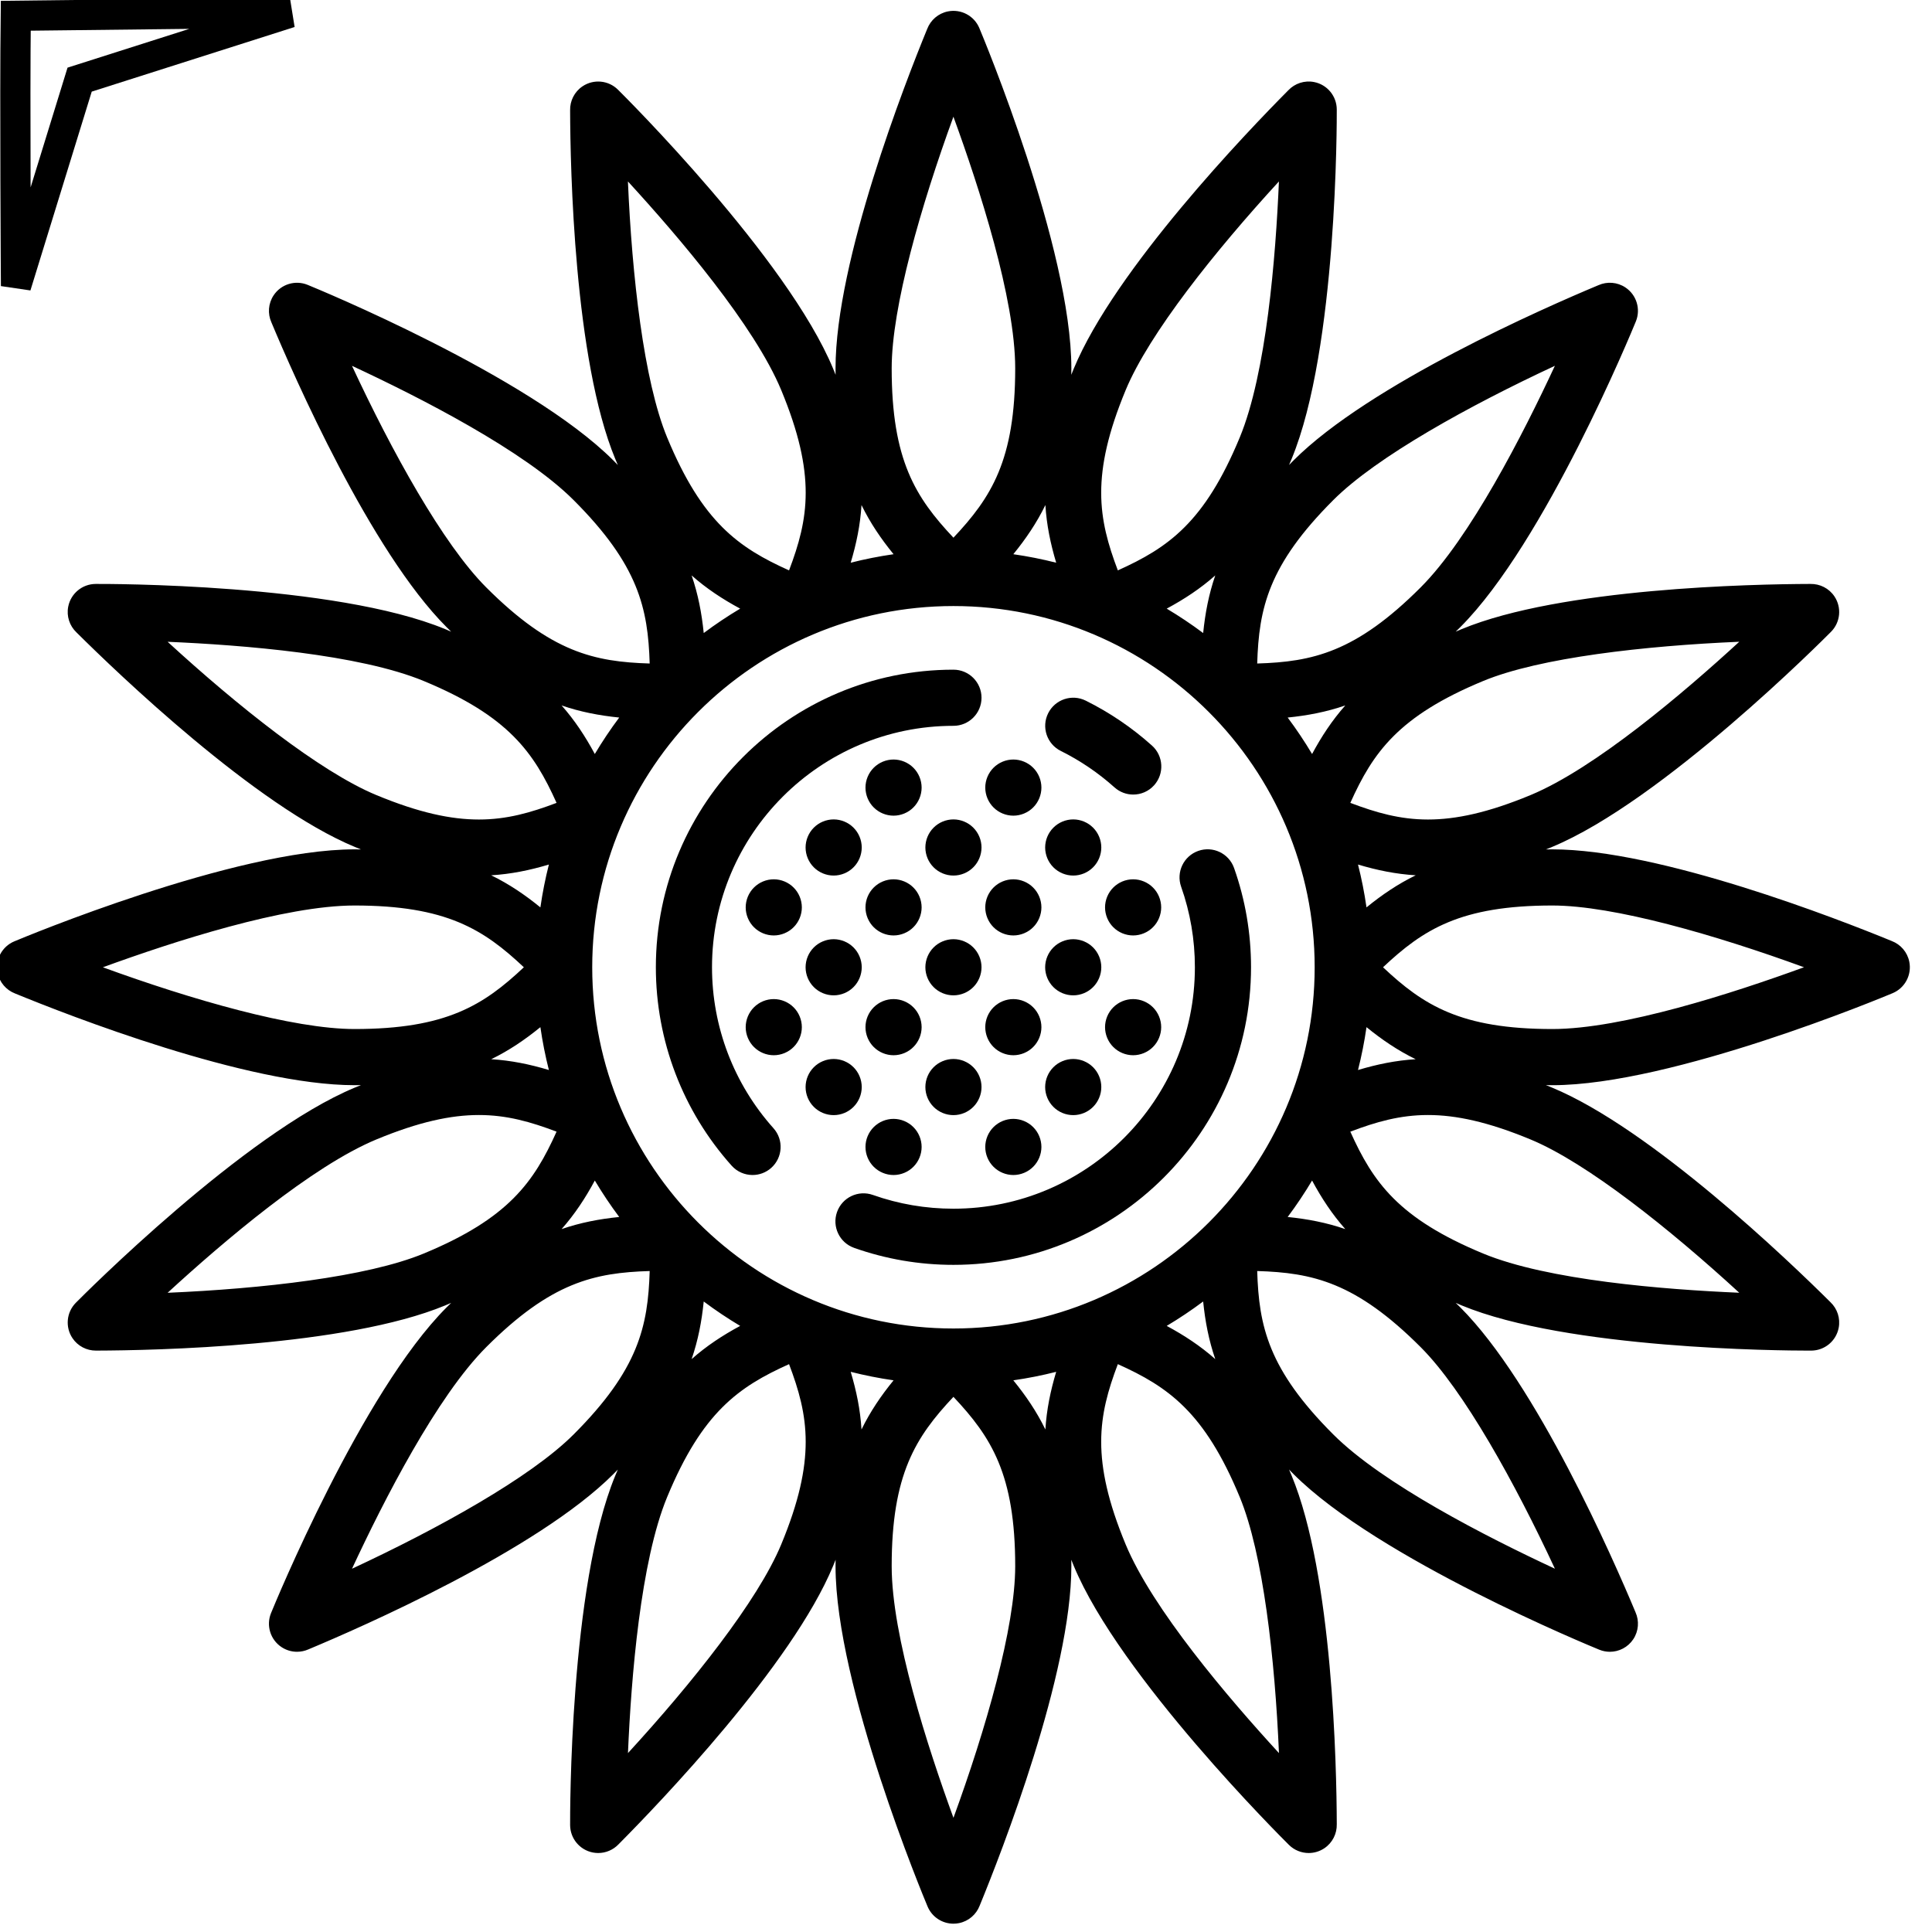 <?xml version="1.0" encoding="UTF-8" standalone="no"?>
<!-- Generator: Adobe Illustrator 17.1.0, SVG Export Plug-In . SVG Version: 6.00 Build 0)  -->

<svg
   version="1.1"
   id="Capa_1"
   x="0px"
   y="0px"
   viewBox="0 0 32 32"
   xml:space="preserve"
   sodipodi:docname="cursor.svg"
   width="32"
   height="32"
   inkscape:version="1.1.2 (1:1.1+202202050950+0a00cf5339)"
   xmlns:inkscape="http://www.inkscape.org/namespaces/inkscape"
   xmlns:sodipodi="http://sodipodi.sourceforge.net/DTD/sodipodi-0.dtd"
   xmlns="http://www.w3.org/2000/svg"
   xmlns:svg="http://www.w3.org/2000/svg"><defs
   id="defs87" /><sodipodi:namedview
   id="namedview85"
   pagecolor="#ffffff"
   bordercolor="#666666"
   borderopacity="1.0"
   inkscape:pageshadow="2"
   inkscape:pageopacity="0.0"
   inkscape:pagecheckerboard="0"
   showgrid="false"
   inkscape:zoom="68.132938"
   inkscape:cx="0.24217362"
   inkscape:cy="3.2143044"
   inkscape:window-width="1366"
   inkscape:window-height="719"
   inkscape:window-x="0"
   inkscape:window-y="25"
   inkscape:window-maximized="1"
   inkscape:current-layer="Capa_1"
   showguides="true"
   inkscape:guide-bbox="true"><sodipodi:guide
     position="4.022,27.978"
     orientation="-0.707,-0.707"
     id="guide861" /></sodipodi:namedview>
<g
   id="g52"
   transform="matrix(0.062,0,0,0.062,-0.049,0.18)">
	<path
   d="m 510.853,254.019 c -0.518,-2.573 -2.317,-4.615 -4.653,-5.517 l -0.172,-0.071 C 492.066,242.7 444.274,224 415.501,224 c -0.583,0 -1.146,0.01 -1.717,0.017 0.529,-0.212 1.054,-0.421 1.592,-0.644 29.57,-12.249 72.752,-55.66 74.576,-57.501 2.51,-2.536 2.887,-6.489 0.9,-9.453 -1.463,-2.182 -3.898,-3.372 -6.414,-3.323 h -0.184 c -15.092,0.048 -66.401,1.059 -92.988,12.072 -0.541,0.224 -1.059,0.45 -1.586,0.675 0.409,-0.4 0.816,-0.792 1.23,-1.207 22.633,-22.632 45.915,-79.264 46.895,-81.664 1.35,-3.306 0.182,-7.105 -2.792,-9.082 -2.186,-1.453 -4.903,-1.625 -7.191,-0.611 l -0.171,0.072 c -13.925,5.82 -60.942,26.391 -81.288,46.737 -0.414,0.414 -0.806,0.821 -1.207,1.23 0.225,-0.527 0.451,-1.045 0.675,-1.586 12.249,-29.57 12.086,-90.801 12.074,-93.393 -0.018,-3.574 -2.555,-6.639 -6.063,-7.324 -2.573,-0.502 -5.145,0.378 -6.868,2.188 l -0.133,0.134 c -10.638,10.707 -46.204,47.705 -57.214,74.286 -0.224,0.541 -0.431,1.066 -0.644,1.597 C 286.989,96.648 287,96.083 287,95.498 287,63.491 263.418,6.983 262.415,4.594 c -1.382,-3.293 -4.897,-5.151 -8.396,-4.448 -2.573,0.518 -4.615,2.317 -5.517,4.653 l -0.071,0.172 c -5.731,13.964 -24.43,61.756 -24.43,90.529 0,0.585 0.01,1.15 0.017,1.722 -0.213,-0.531 -0.42,-1.057 -0.644,-1.597 -12.249,-29.57 -55.66,-72.752 -57.501,-74.576 -2.535,-2.51 -6.488,-2.888 -9.453,-0.9 -2.182,1.463 -3.383,3.908 -3.323,6.414 v 0.184 c 0.048,15.092 1.059,66.401 12.072,92.988 0.224,0.541 0.45,1.059 0.675,1.586 -0.4,-0.409 -0.792,-0.816 -1.207,-1.23 C 142.005,97.458 85.373,74.176 82.973,73.196 c -3.305,-1.351 -7.105,-0.182 -9.082,2.792 -1.453,2.187 -1.625,4.903 -0.61,7.192 l 0.071,0.17 c 5.82,13.925 26.391,60.942 46.737,81.288 0.414,0.414 0.821,0.806 1.23,1.207 -0.527,-0.225 -1.045,-0.451 -1.586,-0.675 -29.571,-12.249 -90.801,-12.09 -93.393,-12.074 -3.574,0.018 -6.639,2.555 -7.324,6.063 -0.503,2.574 0.379,5.146 2.19,6.871 l 0.132,0.131 c 10.707,10.638 47.705,46.204 74.286,57.214 0.538,0.223 1.063,0.432 1.592,0.644 C 96.647,224.01 96.084,224 95.501,224 63.494,224 6.986,247.582 4.597,248.585 c -3.292,1.383 -5.153,4.896 -4.448,8.396 0.518,2.573 2.317,4.615 4.653,5.517 l 0.172,0.071 C 18.936,268.3 66.728,287 95.501,287 c 0.585,0 1.15,-0.01 1.722,-0.017 -0.531,0.213 -1.057,0.42 -1.597,0.644 -29.57,12.249 -72.752,55.66 -74.576,57.501 -2.51,2.536 -2.887,6.489 -0.9,9.453 1.428,2.13 3.791,3.325 6.233,3.325 0.06,0 0.12,-0.001 0.181,-0.002 h 0.184 c 15.092,-0.048 66.401,-1.059 92.988,-12.072 0.541,-0.224 1.059,-0.45 1.586,-0.675 -0.409,0.4 -0.816,0.792 -1.23,1.207 -22.633,22.632 -45.915,79.264 -46.895,81.664 -1.35,3.306 -0.182,7.105 2.792,9.082 1.267,0.842 2.712,1.253 4.149,1.253 1.042,0 2.08,-0.216 3.042,-0.643 l 0.171,-0.072 c 13.925,-5.82 60.942,-26.391 81.288,-46.737 0.414,-0.414 0.806,-0.821 1.207,-1.23 -0.225,0.527 -0.451,1.045 -0.675,1.586 -12.249,29.57 -12.086,90.801 -12.074,93.393 0.018,3.574 2.555,6.639 6.063,7.324 0.482,0.094 0.964,0.14 1.44,0.14 2.066,0 4.027,-0.857 5.428,-2.327 l 0.133,-0.134 c 10.638,-10.707 46.204,-47.705 57.214,-74.286 0.224,-0.541 0.431,-1.066 0.644,-1.597 -0.006,0.572 -0.017,1.137 -0.017,1.722 0,32.007 23.582,88.515 24.585,90.904 1.187,2.826 3.941,4.597 6.911,4.597 0.491,0 0.988,-0.049 1.485,-0.149 2.573,-0.518 4.615,-2.317 5.517,-4.653 l 0.071,-0.172 c 5.731,-13.962 24.431,-61.754 24.431,-90.527 0,-0.585 -0.01,-1.15 -0.017,-1.722 0.213,0.531 0.42,1.057 0.644,1.597 12.249,29.57 55.66,72.752 57.501,74.576 1.447,1.433 3.356,2.17 5.279,2.17 1.446,0 2.901,-0.417 4.173,-1.27 2.182,-1.463 3.383,-3.908 3.323,-6.414 v -0.184 c -0.048,-15.092 -1.059,-66.401 -12.072,-92.988 -0.224,-0.541 -0.45,-1.059 -0.675,-1.586 0.4,0.409 0.792,0.816 1.207,1.23 22.632,22.633 79.264,45.915 81.664,46.895 0.922,0.377 1.884,0.558 2.833,0.558 2.452,0 4.824,-1.206 6.249,-3.35 1.453,-2.187 1.625,-4.903 0.61,-7.192 l -0.071,-0.17 c -5.82,-13.925 -26.391,-60.942 -46.737,-81.288 -0.414,-0.414 -0.821,-0.806 -1.23,-1.207 0.527,0.225 1.045,0.451 1.586,0.675 28.209,11.685 85.232,12.075 92.671,12.075 0.359,0 0.603,-10e-4 0.722,-10e-4 3.574,-0.018 6.639,-2.555 7.324,-6.063 0.503,-2.574 -0.379,-5.146 -2.19,-6.871 l -0.132,-0.131 c -10.707,-10.638 -47.705,-46.204 -74.286,-57.214 -0.541,-0.224 -1.066,-0.431 -1.597,-0.644 0.572,0.006 1.137,0.017 1.722,0.017 32.007,0 88.515,-23.582 90.904,-24.585 3.29,-1.383 5.151,-4.896 4.446,-8.396 z M 365.848,239.503 c -0.56,-3.883 -1.318,-7.703 -2.269,-11.448 5.094,1.527 10.114,2.552 15.417,2.875 -4.779,2.33 -9.022,5.21 -13.148,8.573 z M 255.501,352 c -53.21,0 -96.5,-43.29 -96.5,-96.5 0,-53.21 43.29,-96.5 96.5,-96.5 53.21,0 96.5,43.29 96.5,96.5 0,53.21 -43.29,96.5 -96.5,96.5 z M 397.007,179.027 c 15.153,-6.277 43.305,-9.411 68.426,-10.488 -14.831,13.619 -38.546,33.83 -55.797,40.976 -22.653,9.384 -34.309,7.297 -48.109,2.068 6.06,-13.456 12.826,-23.172 35.48,-32.556 z m -45.698,19.5 c -2.007,-3.363 -4.181,-6.615 -6.52,-9.738 5.309,-0.538 10.356,-1.5 15.393,-3.235 -3.527,3.987 -6.346,8.278 -8.873,12.973 z m 5.661,-67.831 c 11.596,-11.596 36.406,-25.266 59.204,-35.875 -8.491,18.258 -22.667,46.007 -35.869,59.209 -17.339,17.339 -28.905,19.872 -43.655,20.321 0.449,-14.75 2.981,-26.316 20.32,-43.655 z m -34.758,35.516 c -3.123,-2.339 -6.375,-4.513 -9.738,-6.52 4.695,-2.527 8.986,-5.346 12.973,-8.874 -1.735,5.038 -2.698,10.085 -3.235,15.394 z m -20.726,-64.847 c 6.275,-15.149 23.963,-37.271 40.965,-55.796 -0.86,20.123 -3.339,51.192 -10.478,68.425 -9.384,22.654 -19.1,29.42 -32.556,35.48 -5.228,-13.8 -7.315,-25.454 2.069,-48.109 z m -18.538,46.057 c -3.745,-0.952 -7.566,-1.709 -11.45,-2.27 3.36,-4.122 6.237,-8.359 8.565,-13.133 0.323,5.299 1.359,10.312 2.885,15.403 z M 255.495,28.274 C 262.402,47.194 272,76.847 272,95.501 c 0,24.521 -6.388,34.49 -16.5,45.238 C 245.388,129.991 239,120.022 239,95.501 c 0.001,-16.4 7.877,-43.606 16.495,-67.227 z m -15.991,116.878 c -3.884,0.561 -7.705,1.318 -11.45,2.27 1.525,-5.091 2.561,-10.104 2.885,-15.402 2.328,4.773 5.205,9.011 8.565,13.132 z m -29.989,-43.787 c 9.384,22.655 7.297,34.31 2.068,48.109 -13.456,-6.06 -23.172,-12.826 -32.556,-35.48 -6.277,-15.153 -9.411,-43.305 -10.488,-68.426 13.619,14.831 33.831,38.546 40.976,55.797 z m -10.988,58.327 c -3.363,2.007 -6.615,4.181 -9.738,6.52 -0.538,-5.309 -1.5,-10.356 -3.235,-15.393 3.988,3.527 8.278,6.346 12.973,8.873 z M 94.821,94.827 c 18.258,8.491 46.007,22.667 59.209,35.869 17.339,17.339 19.872,28.905 20.321,43.655 -14.75,-0.449 -26.316,-2.981 -43.655,-20.321 C 119.1,142.434 105.43,117.624 94.821,94.827 Z m 71.391,93.962 c -2.339,3.123 -4.513,6.375 -6.52,9.738 -2.527,-4.695 -5.346,-8.986 -8.874,-12.973 5.038,1.735 10.085,2.697 15.394,3.235 z M 45.569,168.549 c 20.123,0.86 51.192,3.339 68.425,10.478 22.654,9.384 29.42,19.1 35.48,32.556 -13.8,5.229 -25.456,7.316 -48.109,-2.068 C 86.216,203.24 64.094,185.551 45.569,168.549 Z m 101.853,59.506 c -0.951,3.744 -1.709,7.564 -2.269,11.448 -4.126,-3.364 -8.368,-6.243 -13.148,-8.572 5.302,-0.323 10.322,-1.349 15.417,-2.876 z M 28.274,255.505 C 47.194,248.599 76.847,239 95.501,239 c 24.521,0 34.49,6.388 45.238,16.5 -10.748,10.112 -20.717,16.5 -45.238,16.5 -16.399,0 -43.605,-7.876 -67.227,-16.495 z m 116.879,15.992 c 0.561,3.884 1.318,7.705 2.27,11.45 -5.091,-1.526 -10.104,-2.561 -15.402,-2.885 4.773,-2.328 9.01,-5.205 13.132,-8.565 z m -31.159,60.476 c -15.153,6.277 -43.305,9.411 -68.426,10.488 14.831,-13.619 38.546,-33.83 55.797,-40.976 11.32,-4.689 19.894,-6.514 27.361,-6.514 7.477,0 13.844,1.83 20.748,4.446 -6.06,13.456 -12.825,23.172 -35.48,32.556 z m 45.699,-19.5 c 2.007,3.363 4.181,6.615 6.52,9.738 -5.309,0.538 -10.356,1.5 -15.393,3.235 3.527,-3.987 6.346,-8.278 8.873,-12.973 z m -5.662,67.831 c -11.596,11.596 -36.406,25.266 -59.204,35.875 8.491,-18.258 22.667,-46.007 35.869,-59.209 17.339,-17.339 28.905,-19.872 43.655,-20.321 -0.449,14.75 -2.981,26.316 -20.32,43.655 z m 34.758,-35.516 c 3.123,2.339 6.375,4.513 9.738,6.52 -4.695,2.527 -8.986,5.346 -12.973,8.874 1.735,-5.038 2.698,-10.085 3.235,-15.394 z m 20.726,64.847 c -6.275,15.149 -23.963,37.271 -40.965,55.796 0.86,-20.123 3.339,-51.192 10.478,-68.425 9.384,-22.654 19.1,-29.42 32.556,-35.48 5.229,13.8 7.315,25.455 -2.069,48.109 z m 18.539,-46.057 c 3.745,0.952 7.566,1.709 11.45,2.27 -3.36,4.122 -6.237,8.359 -8.565,13.133 -0.324,-5.299 -1.36,-10.312 -2.885,-15.403 z m 27.452,119.149 c -6.907,-18.92 -16.505,-48.573 -16.505,-67.227 0,-24.521 6.388,-34.49 16.5,-45.238 10.112,10.748 16.5,20.717 16.5,45.238 0,16.399 -7.877,43.605 -16.495,67.227 z m 15.991,-116.879 c 3.884,-0.56 7.705,-1.318 11.45,-2.27 -1.526,5.091 -2.561,10.104 -2.885,15.403 -2.328,-4.774 -5.204,-9.011 -8.565,-13.133 z m 29.989,43.787 c -9.384,-22.655 -7.297,-34.31 -2.068,-48.109 13.456,6.06 23.172,12.826 32.556,35.48 6.277,15.153 9.411,43.305 10.488,68.426 -13.619,-14.831 -33.831,-38.546 -40.976,-55.797 z m 10.988,-58.327 c 3.363,-2.007 6.615,-4.181 9.738,-6.52 0.538,5.309 1.5,10.356 3.235,15.393 -3.987,-3.527 -8.278,-6.346 -12.973,-8.873 z m 103.706,64.865 c -18.258,-8.491 -46.007,-22.667 -59.209,-35.869 -17.339,-17.339 -19.872,-28.905 -20.321,-43.655 14.75,0.449 26.316,2.981 43.655,20.321 11.596,11.596 25.266,36.406 35.875,59.203 z m -71.391,-93.962 c 2.339,-3.123 4.513,-6.375 6.52,-9.738 2.527,4.695 5.346,8.986 8.874,12.973 -5.038,-1.735 -10.085,-2.697 -15.394,-3.235 z m 120.643,20.24 c -20.123,-0.86 -51.192,-3.339 -68.425,-10.478 -22.654,-9.384 -29.42,-19.1 -35.48,-32.556 13.8,-5.229 25.456,-7.316 48.109,2.068 15.149,6.275 37.271,23.964 55.796,40.966 z M 363.579,282.947 c 0.951,-3.745 1.709,-7.566 2.27,-11.45 4.122,3.36 8.359,6.237 13.133,8.565 -5.299,0.324 -10.313,1.359 -15.403,2.885 z M 415.501,272 c -24.521,0 -34.49,-6.388 -45.238,-16.5 10.748,-10.112 20.717,-16.5 45.238,-16.5 16.399,0 43.605,7.876 67.227,16.495 C 463.807,262.401 434.154,272 415.501,272 Z"
   id="path2" />
	<path
   d="m 191.001,255.5 c 0,-35.565 28.935,-64.5 64.5,-64.5 4.142,0 7.5,-3.358 7.5,-7.5 0,-4.142 -3.358,-7.5 -7.5,-7.5 -43.836,0 -79.5,35.664 -79.5,79.5 0,19.59 7.188,38.412 20.241,52.998 1.481,1.655 3.532,2.499 5.591,2.499 1.78,0 3.568,-0.63 4.999,-1.911 3.086,-2.762 3.35,-7.503 0.587,-10.59 -10.587,-11.833 -16.418,-27.102 -16.418,-42.996 z"
   id="path4" />
	<path
   d="m 330.469,228.985 c -1.382,-3.905 -5.666,-5.954 -9.571,-4.57 -3.905,1.381 -5.952,5.667 -4.57,9.571 2.437,6.892 3.673,14.13 3.673,21.514 0,35.565 -28.935,64.5 -64.5,64.5 -7.39,0 -14.633,-1.237 -21.528,-3.678 -3.905,-1.381 -8.19,0.664 -9.573,4.568 -1.382,3.905 0.663,8.19 4.568,9.573 8.507,3.011 17.434,4.538 26.533,4.538 43.836,0 79.5,-35.664 79.5,-79.5 0,-9.094 -1.525,-18.015 -4.532,-26.516 z"
   id="path6" />
	<path
   d="m 284.175,197.706 c 5.191,2.582 10.02,5.859 14.352,9.741 1.432,1.283 3.221,1.915 5.003,1.915 2.058,0 4.107,-0.842 5.588,-2.495 2.764,-3.085 2.504,-7.827 -0.58,-10.591 -5.336,-4.782 -11.286,-8.82 -17.684,-12.001 -3.708,-1.845 -8.21,-0.333 -10.055,3.376 -1.845,3.709 -0.333,8.211 3.376,10.055 z"
   id="path8" />
	<path
   d="m 228.8,218.2 c -1.39,-1.4 -3.33,-2.2 -5.3,-2.2 -1.97,0 -3.91,0.8 -5.3,2.2 -1.4,1.39 -2.2,3.33 -2.2,5.3 0,1.97 0.8,3.91 2.2,5.3 1.39,1.4 3.33,2.2 5.3,2.2 1.97,0 3.91,-0.8 5.3,-2.2 1.4,-1.39 2.2,-3.33 2.2,-5.3 0.001,-1.98 -0.8,-3.91 -2.2,-5.3 z"
   id="path10" />
	<path
   d="m 244.8,234.2 c -1.39,-1.4 -3.33,-2.2 -5.3,-2.2 -1.97,0 -3.91,0.8 -5.3,2.2 -1.4,1.39 -2.2,3.32 -2.2,5.3 0,1.98 0.8,3.91 2.2,5.3 1.39,1.4 3.33,2.2 5.3,2.2 1.97,0 3.91,-0.8 5.3,-2.2 1.4,-1.39 2.2,-3.33 2.2,-5.3 0.001,-1.97 -0.8,-3.91 -2.2,-5.3 z"
   id="path12" />
	<path
   d="m 260.8,218.2 c -1.39,-1.4 -3.33,-2.2 -5.3,-2.2 -1.97,0 -3.91,0.8 -5.3,2.2 -1.4,1.39 -2.2,3.32 -2.2,5.3 0,1.97 0.8,3.91 2.2,5.3 1.39,1.4 3.33,2.2 5.3,2.2 1.97,0 3.91,-0.8 5.3,-2.2 1.4,-1.39 2.2,-3.33 2.2,-5.3 10e-4,-1.97 -0.8,-3.91 -2.2,-5.3 z"
   id="path14" />
	<path
   d="m 287.501,231 c 1.97,0 3.91,-0.8 5.3,-2.2 1.4,-1.39 2.2,-3.33 2.2,-5.3 0,-1.98 -0.8,-3.91 -2.2,-5.3 -1.39,-1.4 -3.33,-2.2 -5.3,-2.2 -1.97,0 -3.91,0.8 -5.3,2.2 -1.4,1.39 -2.2,3.32 -2.2,5.3 0,1.97 0.8,3.91 2.2,5.3 1.389,1.4 3.329,2.2 5.3,2.2 z"
   id="path16" />
	<path
   d="m 271.501,247 c 1.97,0 3.91,-0.8 5.3,-2.2 1.4,-1.39 2.2,-3.33 2.2,-5.3 0,-1.97 -0.8,-3.91 -2.2,-5.3 -1.39,-1.4 -3.33,-2.2 -5.3,-2.2 -1.97,0 -3.91,0.8 -5.3,2.2 -1.4,1.39 -2.2,3.33 -2.2,5.3 0,1.97 0.8,3.91 2.2,5.3 1.389,1.4 3.329,2.2 5.3,2.2 z"
   id="path18" />
	<path
   d="m 308.8,234.2 c -1.39,-1.4 -3.33,-2.2 -5.3,-2.2 -1.97,0 -3.91,0.8 -5.3,2.2 -1.4,1.39 -2.2,3.33 -2.2,5.3 0,1.97 0.8,3.91 2.2,5.3 1.39,1.4 3.33,2.2 5.3,2.2 1.97,0 3.91,-0.8 5.3,-2.2 1.4,-1.39 2.2,-3.33 2.2,-5.3 10e-4,-1.97 -0.8,-3.91 -2.2,-5.3 z"
   id="path20" />
	<path
   d="m 271.501,215 c 1.97,0 3.91,-0.8 5.3,-2.2 1.4,-1.39 2.2,-3.33 2.2,-5.3 0,-1.97 -0.8,-3.91 -2.2,-5.3 -1.39,-1.4 -3.33,-2.2 -5.3,-2.2 -1.97,0 -3.91,0.8 -5.3,2.2 -1.4,1.39 -2.2,3.33 -2.2,5.3 0,1.97 0.8,3.91 2.2,5.3 1.389,1.4 3.329,2.2 5.3,2.2 z"
   id="path22" />
	<path
   d="m 244.8,202.2 c -1.39,-1.4 -3.33,-2.2 -5.3,-2.2 -1.97,0 -3.91,0.8 -5.3,2.2 -1.4,1.39 -2.2,3.33 -2.2,5.3 0,1.97 0.8,3.91 2.2,5.3 1.39,1.4 3.33,2.2 5.3,2.2 1.97,0 3.91,-0.8 5.3,-2.2 1.4,-1.39 2.2,-3.33 2.2,-5.3 0.001,-1.97 -0.8,-3.91 -2.2,-5.3 z"
   id="path24" />
	<path
   d="m 207.501,232 c -1.97,0 -3.91,0.8 -5.3,2.2 -1.4,1.39 -2.2,3.33 -2.2,5.3 0,1.97 0.8,3.91 2.2,5.3 1.39,1.4 3.33,2.2 5.3,2.2 1.97,0 3.91,-0.8 5.3,-2.2 1.4,-1.39 2.2,-3.33 2.2,-5.3 0,-1.97 -0.8,-3.91 -2.2,-5.3 -1.391,-1.4 -3.331,-2.2 -5.3,-2.2 z"
   id="path26" />
	<path
   d="m 244.8,266.2 c -1.39,-1.4 -3.32,-2.2 -5.3,-2.2 -1.98,0 -3.91,0.8 -5.3,2.2 -1.4,1.39 -2.2,3.32 -2.2,5.3 0,1.98 0.8,3.91 2.2,5.3 1.39,1.4 3.32,2.2 5.3,2.2 1.98,0 3.91,-0.8 5.3,-2.2 1.4,-1.39 2.2,-3.32 2.2,-5.3 0,-1.98 -0.8,-3.91 -2.2,-5.3 z"
   id="path28" />
	<path
   d="m 271.501,279 c 1.98,0 3.91,-0.8 5.3,-2.2 1.4,-1.39 2.2,-3.33 2.2,-5.3 0,-1.97 -0.8,-3.91 -2.2,-5.3 -1.39,-1.4 -3.32,-2.2 -5.3,-2.2 -1.97,0 -3.91,0.8 -5.3,2.2 -1.4,1.39 -2.2,3.33 -2.2,5.3 0,1.98 0.8,3.91 2.2,5.3 1.389,1.4 3.329,2.2 5.3,2.2 z"
   id="path30" />
	<path
   d="m 303.501,264 c -1.97,0 -3.91,0.8 -5.3,2.2 -1.4,1.39 -2.2,3.33 -2.2,5.3 0,1.98 0.8,3.91 2.2,5.3 1.39,1.4 3.33,2.2 5.3,2.2 1.98,0 3.91,-0.8 5.3,-2.2 1.4,-1.39 2.2,-3.33 2.2,-5.3 0,-1.97 -0.8,-3.91 -2.2,-5.3 -1.391,-1.4 -3.32,-2.2 -5.3,-2.2 z"
   id="path32" />
	<path
   d="m 271.501,311 c 1.97,0 3.91,-0.8 5.3,-2.2 1.4,-1.39 2.2,-3.33 2.2,-5.3 0,-1.97 -0.8,-3.91 -2.2,-5.3 -1.39,-1.4 -3.33,-2.2 -5.3,-2.2 -1.97,0 -3.91,0.8 -5.3,2.2 -1.4,1.39 -2.2,3.33 -2.2,5.3 0,1.98 0.8,3.91 2.2,5.3 1.389,1.4 3.329,2.2 5.3,2.2 z"
   id="path34" />
	<path
   d="m 239.501,296 c -1.98,0 -3.91,0.8 -5.3,2.2 -1.4,1.39 -2.2,3.32 -2.2,5.3 0,1.98 0.8,3.91 2.2,5.3 1.39,1.4 3.33,2.2 5.3,2.2 1.97,0 3.91,-0.8 5.3,-2.2 1.4,-1.39 2.2,-3.33 2.2,-5.3 0,-1.97 -0.8,-3.91 -2.2,-5.3 -1.391,-1.4 -3.331,-2.2 -5.3,-2.2 z"
   id="path36" />
	<path
   d="m 207.501,264 c -1.98,0 -3.91,0.8 -5.3,2.2 -1.4,1.39 -2.2,3.33 -2.2,5.3 0,1.97 0.8,3.91 2.2,5.3 1.39,1.4 3.32,2.2 5.3,2.2 1.97,0 3.91,-0.8 5.3,-2.2 1.4,-1.39 2.2,-3.33 2.2,-5.3 0,-1.97 -0.8,-3.91 -2.2,-5.3 -1.391,-1.4 -3.331,-2.2 -5.3,-2.2 z"
   id="path38" />
	<path
   d="m 223.501,248 c -1.97,0 -3.91,0.8 -5.3,2.2 -1.4,1.39 -2.2,3.32 -2.2,5.3 0,1.97 0.8,3.91 2.2,5.3 1.39,1.4 3.33,2.2 5.3,2.2 1.97,0 3.91,-0.8 5.3,-2.2 1.4,-1.39 2.2,-3.33 2.2,-5.3 0,-1.97 -0.8,-3.91 -2.2,-5.3 -1.391,-1.4 -3.331,-2.2 -5.3,-2.2 z"
   id="path40" />
	<path
   d="m 260.8,250.2 c -1.39,-1.4 -3.33,-2.2 -5.3,-2.2 -1.97,0 -3.91,0.8 -5.3,2.2 -1.4,1.39 -2.2,3.33 -2.2,5.3 0,1.97 0.8,3.91 2.2,5.3 1.39,1.4 3.33,2.2 5.3,2.2 1.97,0 3.91,-0.8 5.3,-2.2 1.4,-1.39 2.2,-3.33 2.2,-5.3 10e-4,-1.97 -0.8,-3.91 -2.2,-5.3 z"
   id="path42" />
	<path
   d="m 287.501,263 c 1.97,0 3.91,-0.8 5.3,-2.2 1.4,-1.39 2.2,-3.33 2.2,-5.3 0,-1.97 -0.8,-3.91 -2.2,-5.3 -1.39,-1.4 -3.33,-2.2 -5.3,-2.2 -1.97,0 -3.91,0.8 -5.3,2.2 -1.4,1.39 -2.2,3.33 -2.2,5.3 0,1.97 0.8,3.91 2.2,5.3 1.389,1.4 3.329,2.2 5.3,2.2 z"
   id="path44" />
	<path
   d="m 231.001,287.5 c 0,-1.98 -0.8,-3.91 -2.2,-5.3 -1.39,-1.4 -3.32,-2.2 -5.3,-2.2 -1.97,0 -3.91,0.8 -5.3,2.2 -1.4,1.39 -2.2,3.32 -2.2,5.3 0,1.98 0.8,3.91 2.2,5.3 1.39,1.4 3.33,2.2 5.3,2.2 1.98,0 3.91,-0.8 5.3,-2.2 1.399,-1.39 2.2,-3.32 2.2,-5.3 z"
   id="path46" />
	<path
   d="m 255.501,280 c -1.97,0 -3.91,0.8 -5.3,2.2 -1.4,1.39 -2.2,3.32 -2.2,5.3 0,1.98 0.8,3.91 2.2,5.3 1.39,1.4 3.33,2.2 5.3,2.2 1.98,0 3.91,-0.8 5.3,-2.2 1.4,-1.39 2.2,-3.32 2.2,-5.3 0,-1.98 -0.8,-3.91 -2.2,-5.3 -1.391,-1.4 -3.32,-2.2 -5.3,-2.2 z"
   id="path48" />
	<path
   d="m 287.501,295 c 1.97,0 3.91,-0.8 5.3,-2.2 1.4,-1.39 2.2,-3.32 2.2,-5.3 0,-1.98 -0.8,-3.91 -2.2,-5.3 -1.39,-1.4 -3.33,-2.2 -5.3,-2.2 -1.98,0 -3.91,0.8 -5.3,2.2 -1.4,1.39 -2.2,3.32 -2.2,5.3 0,1.98 0.8,3.91 2.2,5.3 1.389,1.4 3.32,2.2 5.3,2.2 z"
   id="path50" />
</g>
<g
   id="g54">
</g>
<g
   id="g56">
</g>
<g
   id="g58">
</g>
<g
   id="g60">
</g>
<g
   id="g62">
</g>
<g
   id="g64">
</g>
<g
   id="g66">
</g>
<g
   id="g68">
</g>
<g
   id="g70">
</g>
<g
   id="g72">
</g>
<g
   id="g74">
</g>
<g
   id="g76">
</g>
<g
   id="g78">
</g>
<g
   id="g80">
</g>
<g
   id="g82">
</g>
<path
   style="fill:none;stroke:#000000;stroke-width:0.5;stroke-linecap:butt;stroke-linejoin:miter;stroke-miterlimit:4;stroke-dasharray:none;stroke-opacity:1"
   d="M 0.261,0.261 C 0.244,1.634 0.265,4.737 0.265,4.737 L 1.319,1.319 4.804,0.209 Z"
   id="path896"
   sodipodi:nodetypes="ccccc" /></svg>
